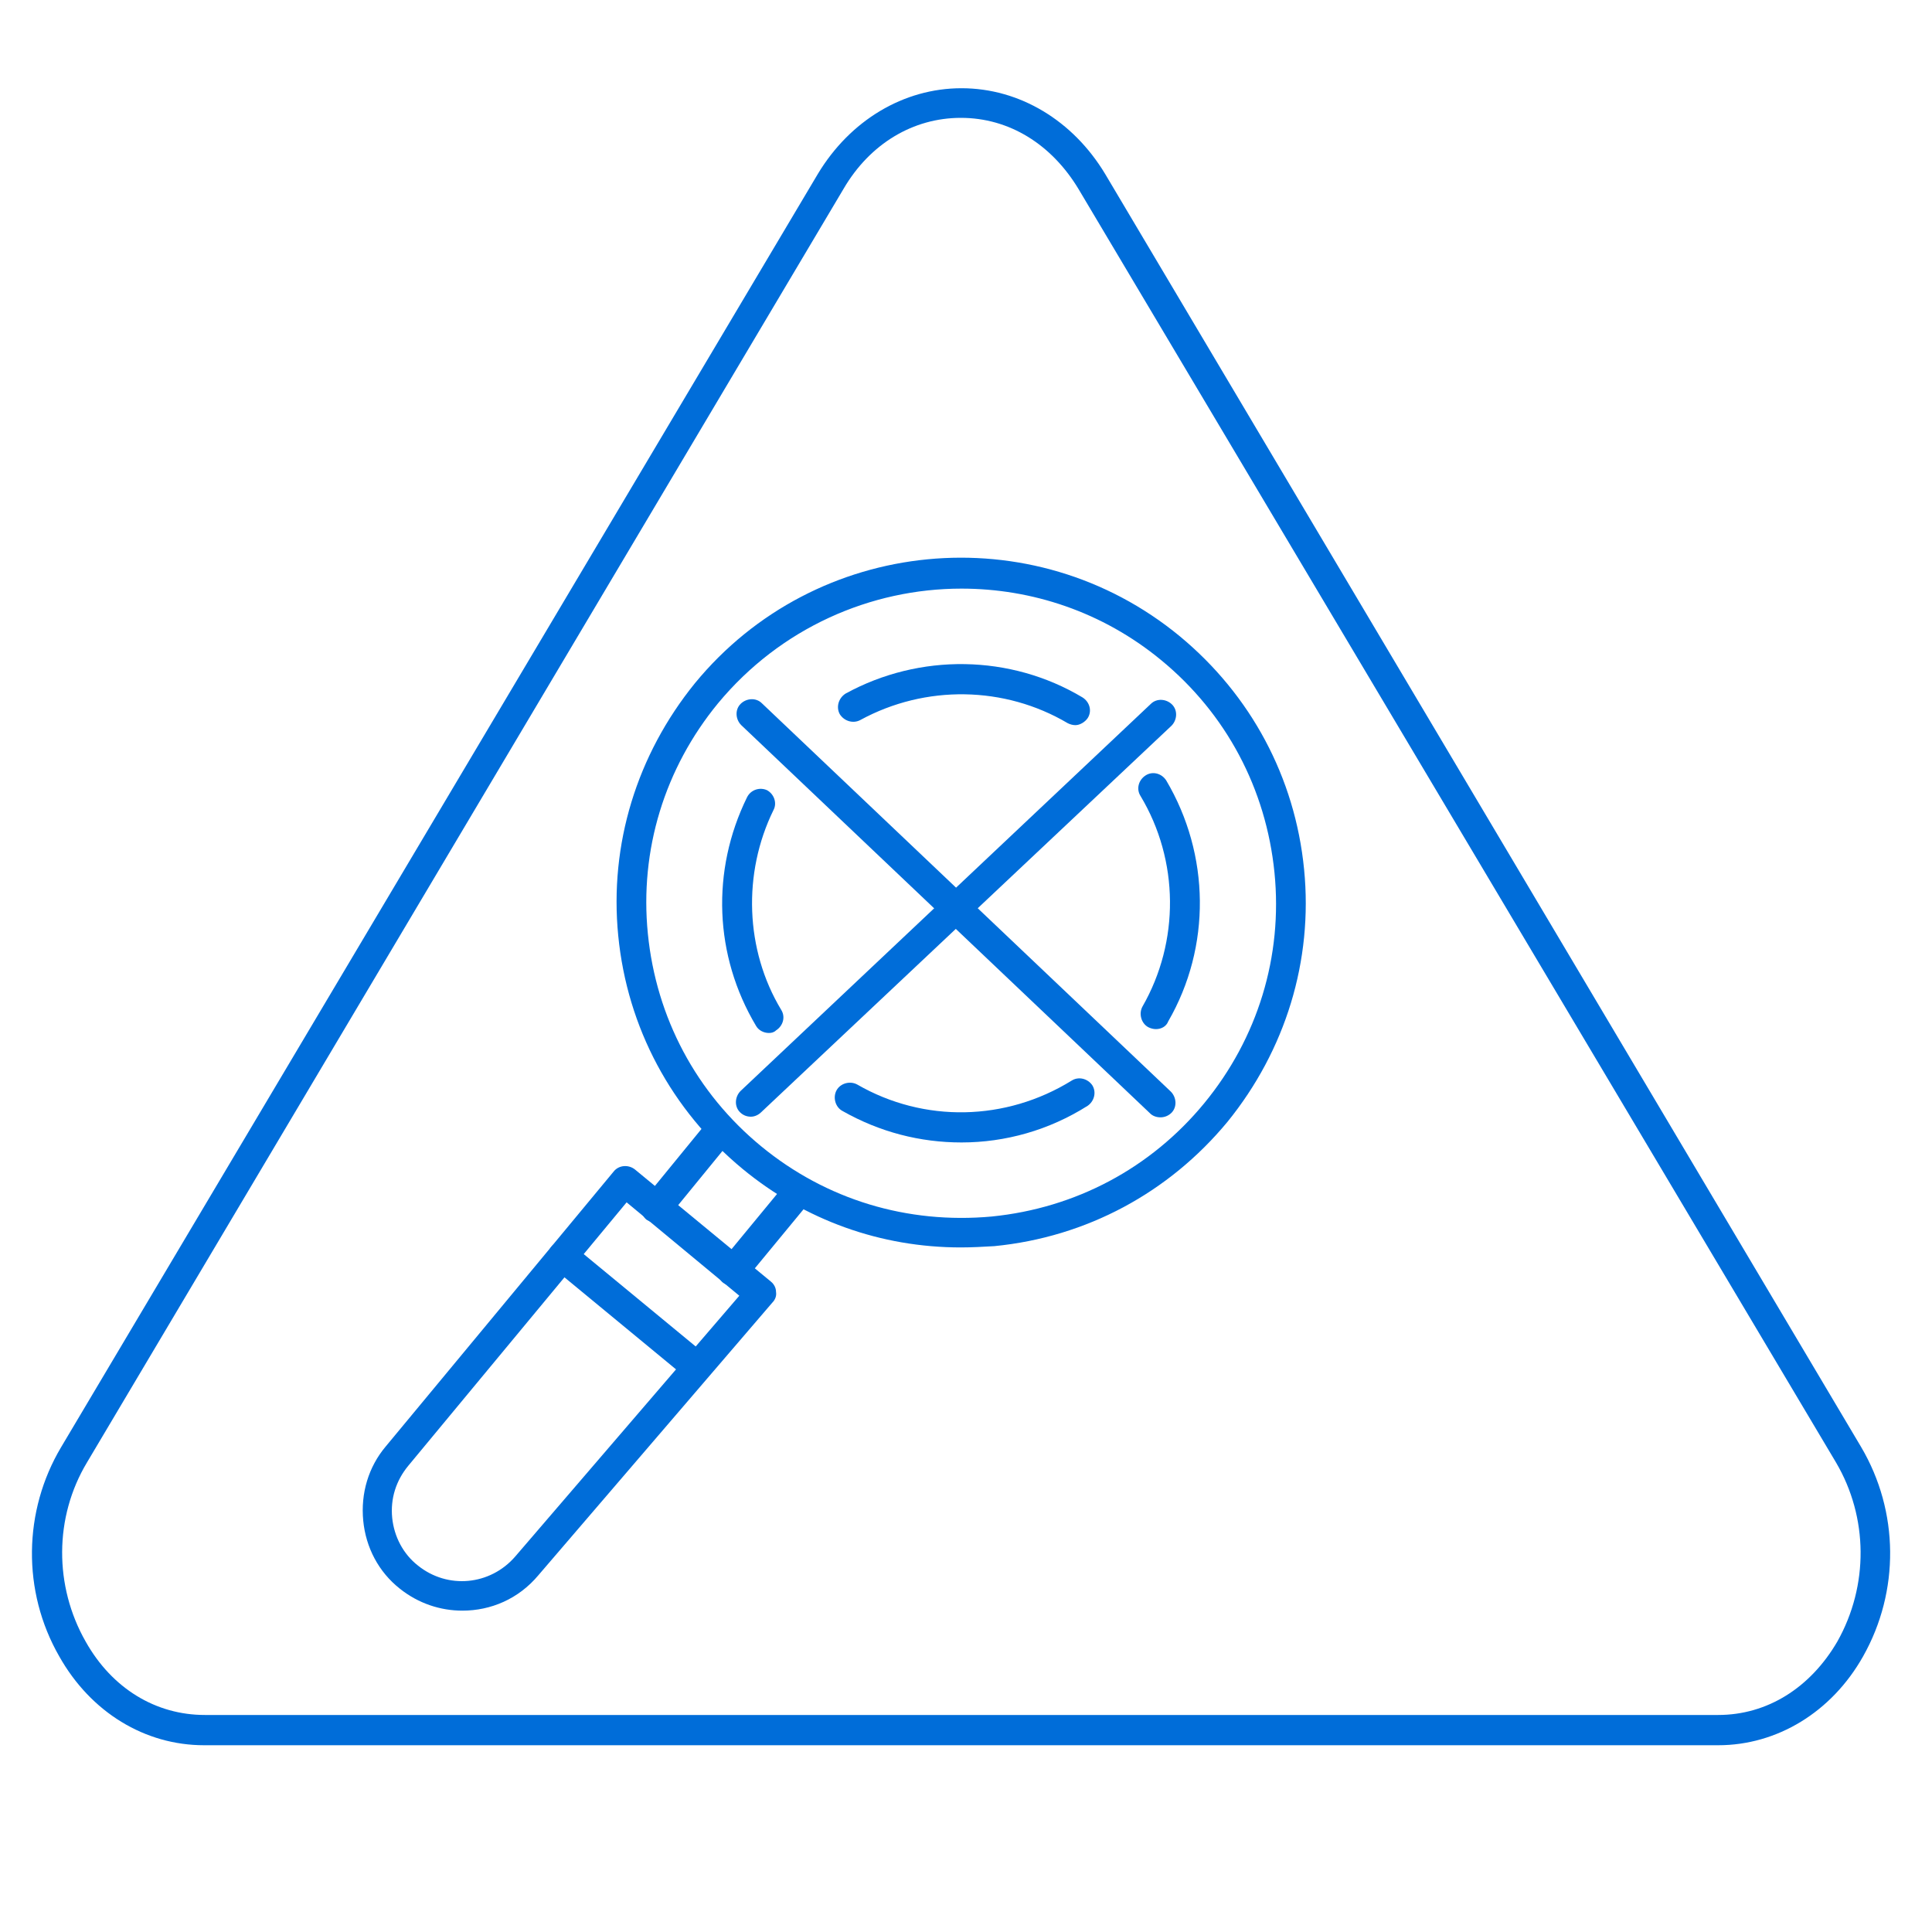 <?xml version="1.0" encoding="utf-8"?>
<!-- Generator: Adobe Illustrator 24.0.0, SVG Export Plug-In . SVG Version: 6.00 Build 0)  -->
<svg version="1.1" id="Capa_1" xmlns="http://www.w3.org/2000/svg" xmlns:xlink="http://www.w3.org/1999/xlink" x="0px" y="0px"
	 viewBox="0 0 30 30" style="enable-background:new 0 0 30 30;" xml:space="preserve">
<style type="text/css">
	.st0{fill:#006dd9;}
</style>
<g>
	<g>
		<path class="st0" d="M14.92,19.37c-1.24,0-2.42-0.42-3.39-1.22c-1.1-0.91-1.79-2.19-1.93-3.62c-0.14-1.42,0.29-2.81,1.19-3.92
			c1.87-2.28,5.25-2.61,7.53-0.73c1.1,0.91,1.79,2.19,1.93,3.62c0.14,1.42-0.29,2.81-1.19,3.92l0,0c-0.91,1.1-2.19,1.79-3.62,1.93
			C15.27,19.36,15.09,19.37,14.92,19.37z M14.93,9.14c-1.41,0-2.81,0.61-3.78,1.78c-0.83,1.01-1.22,2.28-1.09,3.58
			c0.13,1.3,0.75,2.47,1.76,3.3c1.01,0.83,2.27,1.21,3.58,1.09c1.3-0.13,2.47-0.75,3.3-1.76l0,0c0.83-1.01,1.22-2.28,1.09-3.58
			c-0.13-1.3-0.75-2.47-1.76-3.3C17.12,9.5,16.02,9.14,14.93,9.14z M18.88,17.27L18.88,17.27L18.88,17.27z"/>
		<path class="st0" d="M11.94,16.04c-0.08,0-0.16-0.04-0.2-0.11c-0.65-1.09-0.7-2.41-0.14-3.55c0.06-0.12,0.2-0.16,0.31-0.11
			c0.11,0.06,0.16,0.2,0.1,0.31c-0.48,0.98-0.44,2.17,0.12,3.1c0.07,0.11,0.03,0.25-0.08,0.32C12.02,16.03,11.98,16.04,11.94,16.04z
			"/>
		<path class="st0" d="M14.93,17.74c-0.64,0-1.27-0.16-1.85-0.49c-0.11-0.06-0.15-0.21-0.09-0.32c0.06-0.11,0.21-0.15,0.32-0.09
			c1.04,0.6,2.31,0.57,3.33-0.06c0.11-0.07,0.25-0.03,0.32,0.07c0.07,0.11,0.03,0.25-0.07,0.32C16.29,17.55,15.61,17.74,14.93,17.74
			z"/>
		<path class="st0" d="M17.95,15.98c-0.04,0-0.08-0.01-0.12-0.03c-0.11-0.06-0.15-0.21-0.09-0.32c0.58-1.01,0.57-2.27-0.03-3.27
			c-0.07-0.11-0.03-0.25,0.08-0.32c0.11-0.07,0.25-0.03,0.32,0.08c0.68,1.15,0.7,2.58,0.03,3.74
			C18.11,15.94,18.03,15.98,17.95,15.98z"/>
		<path class="st0" d="M16.7,11.26c-0.04,0-0.08-0.01-0.12-0.03c-0.98-0.58-2.21-0.6-3.22-0.05c-0.11,0.06-0.25,0.02-0.32-0.09
			c-0.06-0.11-0.02-0.25,0.09-0.32c1.15-0.63,2.56-0.61,3.68,0.06c0.11,0.07,0.15,0.21,0.08,0.32
			C16.85,11.21,16.77,11.26,16.7,11.26z"/>
		<path class="st0" d="M7.18,25.01c-0.34,0-0.68-0.11-0.97-0.34l0,0c-0.33-0.26-0.53-0.64-0.57-1.06c-0.04-0.42,0.08-0.83,0.35-1.15
			l3.54-4.27c0.08-0.1,0.23-0.11,0.33-0.03l2.11,1.74c0.05,0.04,0.08,0.1,0.08,0.16c0.01,0.06-0.01,0.12-0.06,0.17l-3.63,4.23
			C8.05,24.83,7.62,25.01,7.18,25.01z M9.73,18.67l-3.39,4.09c-0.19,0.23-0.28,0.51-0.25,0.81c0.03,0.29,0.17,0.56,0.4,0.74l0,0
			c0.46,0.37,1.12,0.31,1.51-0.14l3.48-4.05L9.73,18.67z"/>
		<path class="st0" d="M10.74,21.39c-0.05,0-0.1-0.02-0.15-0.05l-2-1.65c-0.1-0.08-0.11-0.23-0.03-0.33
			c0.08-0.1,0.23-0.11,0.33-0.03l2,1.65c0.1,0.08,0.11,0.23,0.03,0.33C10.87,21.36,10.81,21.39,10.74,21.39z"/>
		<path class="st0" d="M10.19,18.99c-0.05,0-0.1-0.02-0.15-0.05c-0.1-0.08-0.11-0.23-0.03-0.33l0.94-1.15
			c0.08-0.1,0.23-0.11,0.33-0.03c0.1,0.08,0.11,0.23,0.03,0.33l-0.94,1.15C10.32,18.96,10.26,18.99,10.19,18.99z"/>
		<path class="st0" d="M11.38,19.97c-0.05,0-0.1-0.02-0.15-0.05c-0.1-0.08-0.11-0.23-0.03-0.33l0.94-1.14
			c0.08-0.1,0.23-0.11,0.33-0.03c0.1,0.08,0.11,0.23,0.03,0.33l-0.94,1.14C11.51,19.94,11.44,19.97,11.38,19.97z"/>
		<g>
			<path class="st0" d="M11.66,17.34c-0.06,0-0.12-0.02-0.17-0.07c-0.09-0.09-0.08-0.24,0.01-0.33l6.37-6.01
				c0.09-0.09,0.24-0.08,0.33,0.01c0.09,0.09,0.08,0.24-0.01,0.33l-6.37,6C11.78,17.31,11.72,17.34,11.66,17.34z"/>
			<path class="st0" d="M18.02,17.35c-0.06,0-0.12-0.02-0.16-0.06l-6.35-6.03c-0.09-0.09-0.1-0.24-0.01-0.33
				c0.09-0.09,0.24-0.1,0.33-0.01l6.35,6.03c0.09,0.09,0.1,0.24,0.01,0.33C18.15,17.32,18.09,17.35,18.02,17.35z"/>
		</g>
	</g>
	<path class="st0" d="M26.68,27.1H3.17c-0.92,0-1.76-0.51-2.25-1.38c-0.58-1.01-0.56-2.26,0.03-3.25L12.7,2.7
		c0.5-0.83,1.33-1.33,2.23-1.33c0.9,0,1.73,0.5,2.23,1.33L28.9,22.47c0.59,1,0.6,2.24,0.03,3.25C28.44,26.59,27.59,27.1,26.68,27.1z
		 M14.92,1.83c-0.74,0-1.41,0.4-1.82,1.1l0,0L1.35,22.71c-0.51,0.85-0.51,1.92-0.02,2.78c0.41,0.73,1.09,1.14,1.85,1.14h23.5
		c0.76,0,1.43-0.42,1.85-1.14c0.49-0.87,0.48-1.93-0.02-2.78L16.75,2.94C16.33,2.24,15.67,1.83,14.92,1.83z M12.9,2.82L12.9,2.82
		L12.9,2.82z"/>
</g>
</svg>

